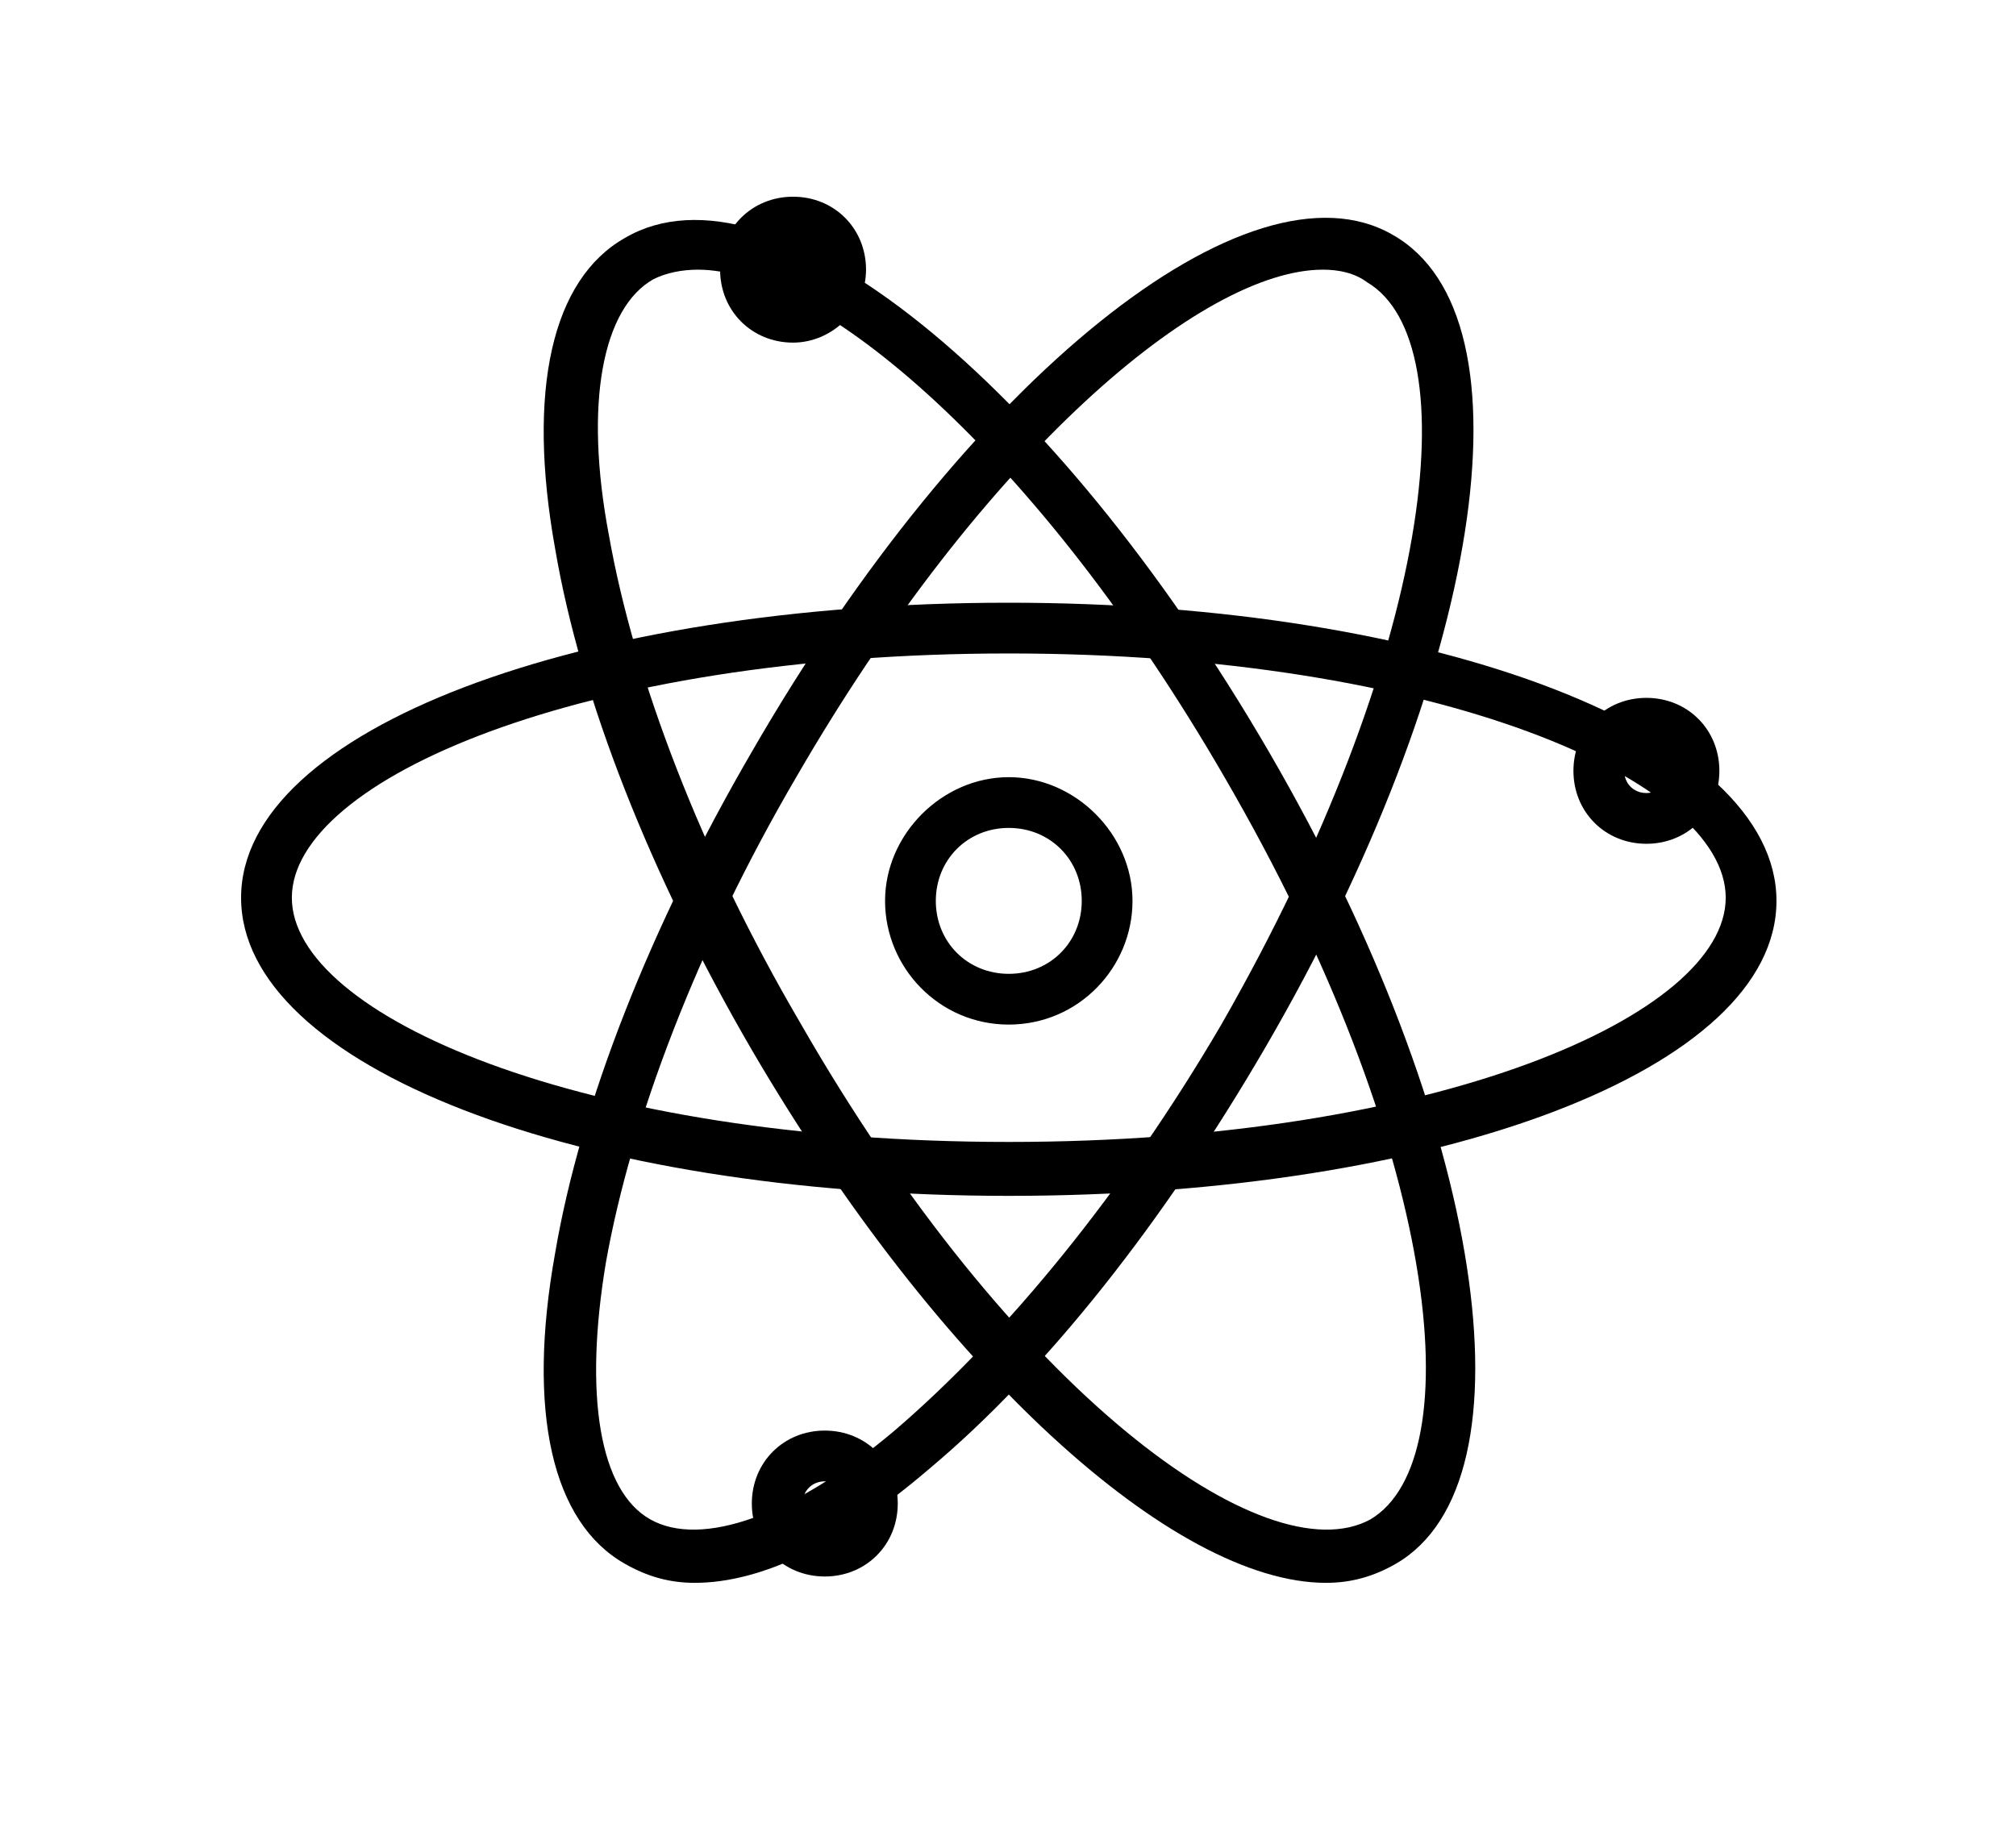 <?xml version="1.0" standalone="no"?><!DOCTYPE svg PUBLIC "-//W3C//DTD SVG 1.1//EN" "http://www.w3.org/Graphics/SVG/1.1/DTD/svg11.dtd"><svg class="icon" width="48px" height="43.81px" viewBox="0 0 1122 1024" version="1.1" xmlns="http://www.w3.org/2000/svg"><path  d="M561.434 665.6c-240.11 0-427.255-72.386-427.255-165.959S323.09 335.448 561.434 335.448 988.69 407.834 988.69 501.407s-187.145 164.193-427.255 164.193z m0-301.903c-238.345 0-399.007 70.621-399.007 135.945S323.09 635.586 561.434 635.586s399.007-70.621 399.007-135.945-160.662-135.945-399.007-135.945z"  /><path  d="M386.648 880.993c-14.124 0-26.483-3.531-38.841-10.593-40.607-22.952-54.731-84.745-38.841-173.021 14.124-82.979 52.966-181.848 109.462-278.952C538.483 210.097 695.614 84.745 775.062 130.648c81.214 45.903 49.434 245.407-70.621 451.972-56.497 97.103-121.821 180.083-187.145 234.814-49.434 42.372-93.572 63.559-130.648 63.559zM736.221 150.069c-67.09 0-188.91 102.4-293.076 282.483-54.731 93.572-91.807 190.676-105.931 270.124-12.359 74.152-3.531 127.117 24.717 143.007 28.248 15.89 79.448-1.766 135.945-49.434 61.793-52.966 127.117-132.414 181.848-225.986 118.29-206.566 137.71-379.586 81.214-413.131-7.062-5.297-15.89-7.062-24.717-7.062z"  /><path  d="M737.986 880.993c-84.745 0-215.393-118.29-319.559-296.607-56.497-97.103-95.338-195.972-109.462-278.952-15.89-88.276-1.766-150.069 38.841-173.021C429.021 84.745 586.152 211.862 706.207 418.428c120.055 206.566 150.069 406.069 70.621 451.972-12.359 7.062-24.717 10.593-38.841 10.593zM388.414 150.069c-8.828 0-17.655 1.766-24.717 5.297-28.248 15.89-38.841 68.855-24.717 143.007 14.124 79.448 51.2 176.552 105.931 270.124 118.29 206.566 259.531 308.966 317.793 277.186 56.497-33.545 38.841-206.566-81.214-413.131-104.166-180.083-225.986-282.483-293.076-282.483z"  /><path  d="M561.434 570.262c-38.841 0-68.855-31.779-68.855-68.855s31.779-68.855 68.855-68.855 68.855 31.779 68.855 68.855-30.014 68.855-68.855 68.855z m0-109.462c-22.952 0-40.607 17.655-40.607 40.607s17.655 40.607 40.607 40.607c22.952 0 40.607-17.655 40.607-40.607s-17.655-40.607-40.607-40.607zM441.379 190.676c-22.952 0-40.607-17.655-40.607-40.607s17.655-40.607 40.607-40.607c22.952 0 40.607 17.655 40.607 40.607s-19.421 40.607-40.607 40.607z m0-52.966c-7.062 0-12.359 5.297-12.359 12.359s5.297 12.359 12.359 12.359 12.359-5.297 12.359-12.359-7.062-12.359-12.359-12.359zM459.034 877.462c-22.952 0-40.607-17.655-40.607-40.607s17.655-40.607 40.607-40.607 40.607 17.655 40.607 40.607-17.655 40.607-40.607 40.607z m0-52.966c-7.062 0-12.359 5.297-12.359 12.359s5.297 12.359 12.359 12.359 12.359-5.297 12.359-12.359-5.297-12.359-12.359-12.359zM916.303 469.628c-22.952 0-40.607-17.655-40.607-40.607s17.655-40.607 40.607-40.607 40.607 17.655 40.607 40.607-17.655 40.607-40.607 40.607z m0-52.966c-7.062 0-12.359 5.297-12.359 12.359s5.297 12.359 12.359 12.359 12.359-5.297 12.359-12.359-5.297-12.359-12.359-12.359z"  /></svg>